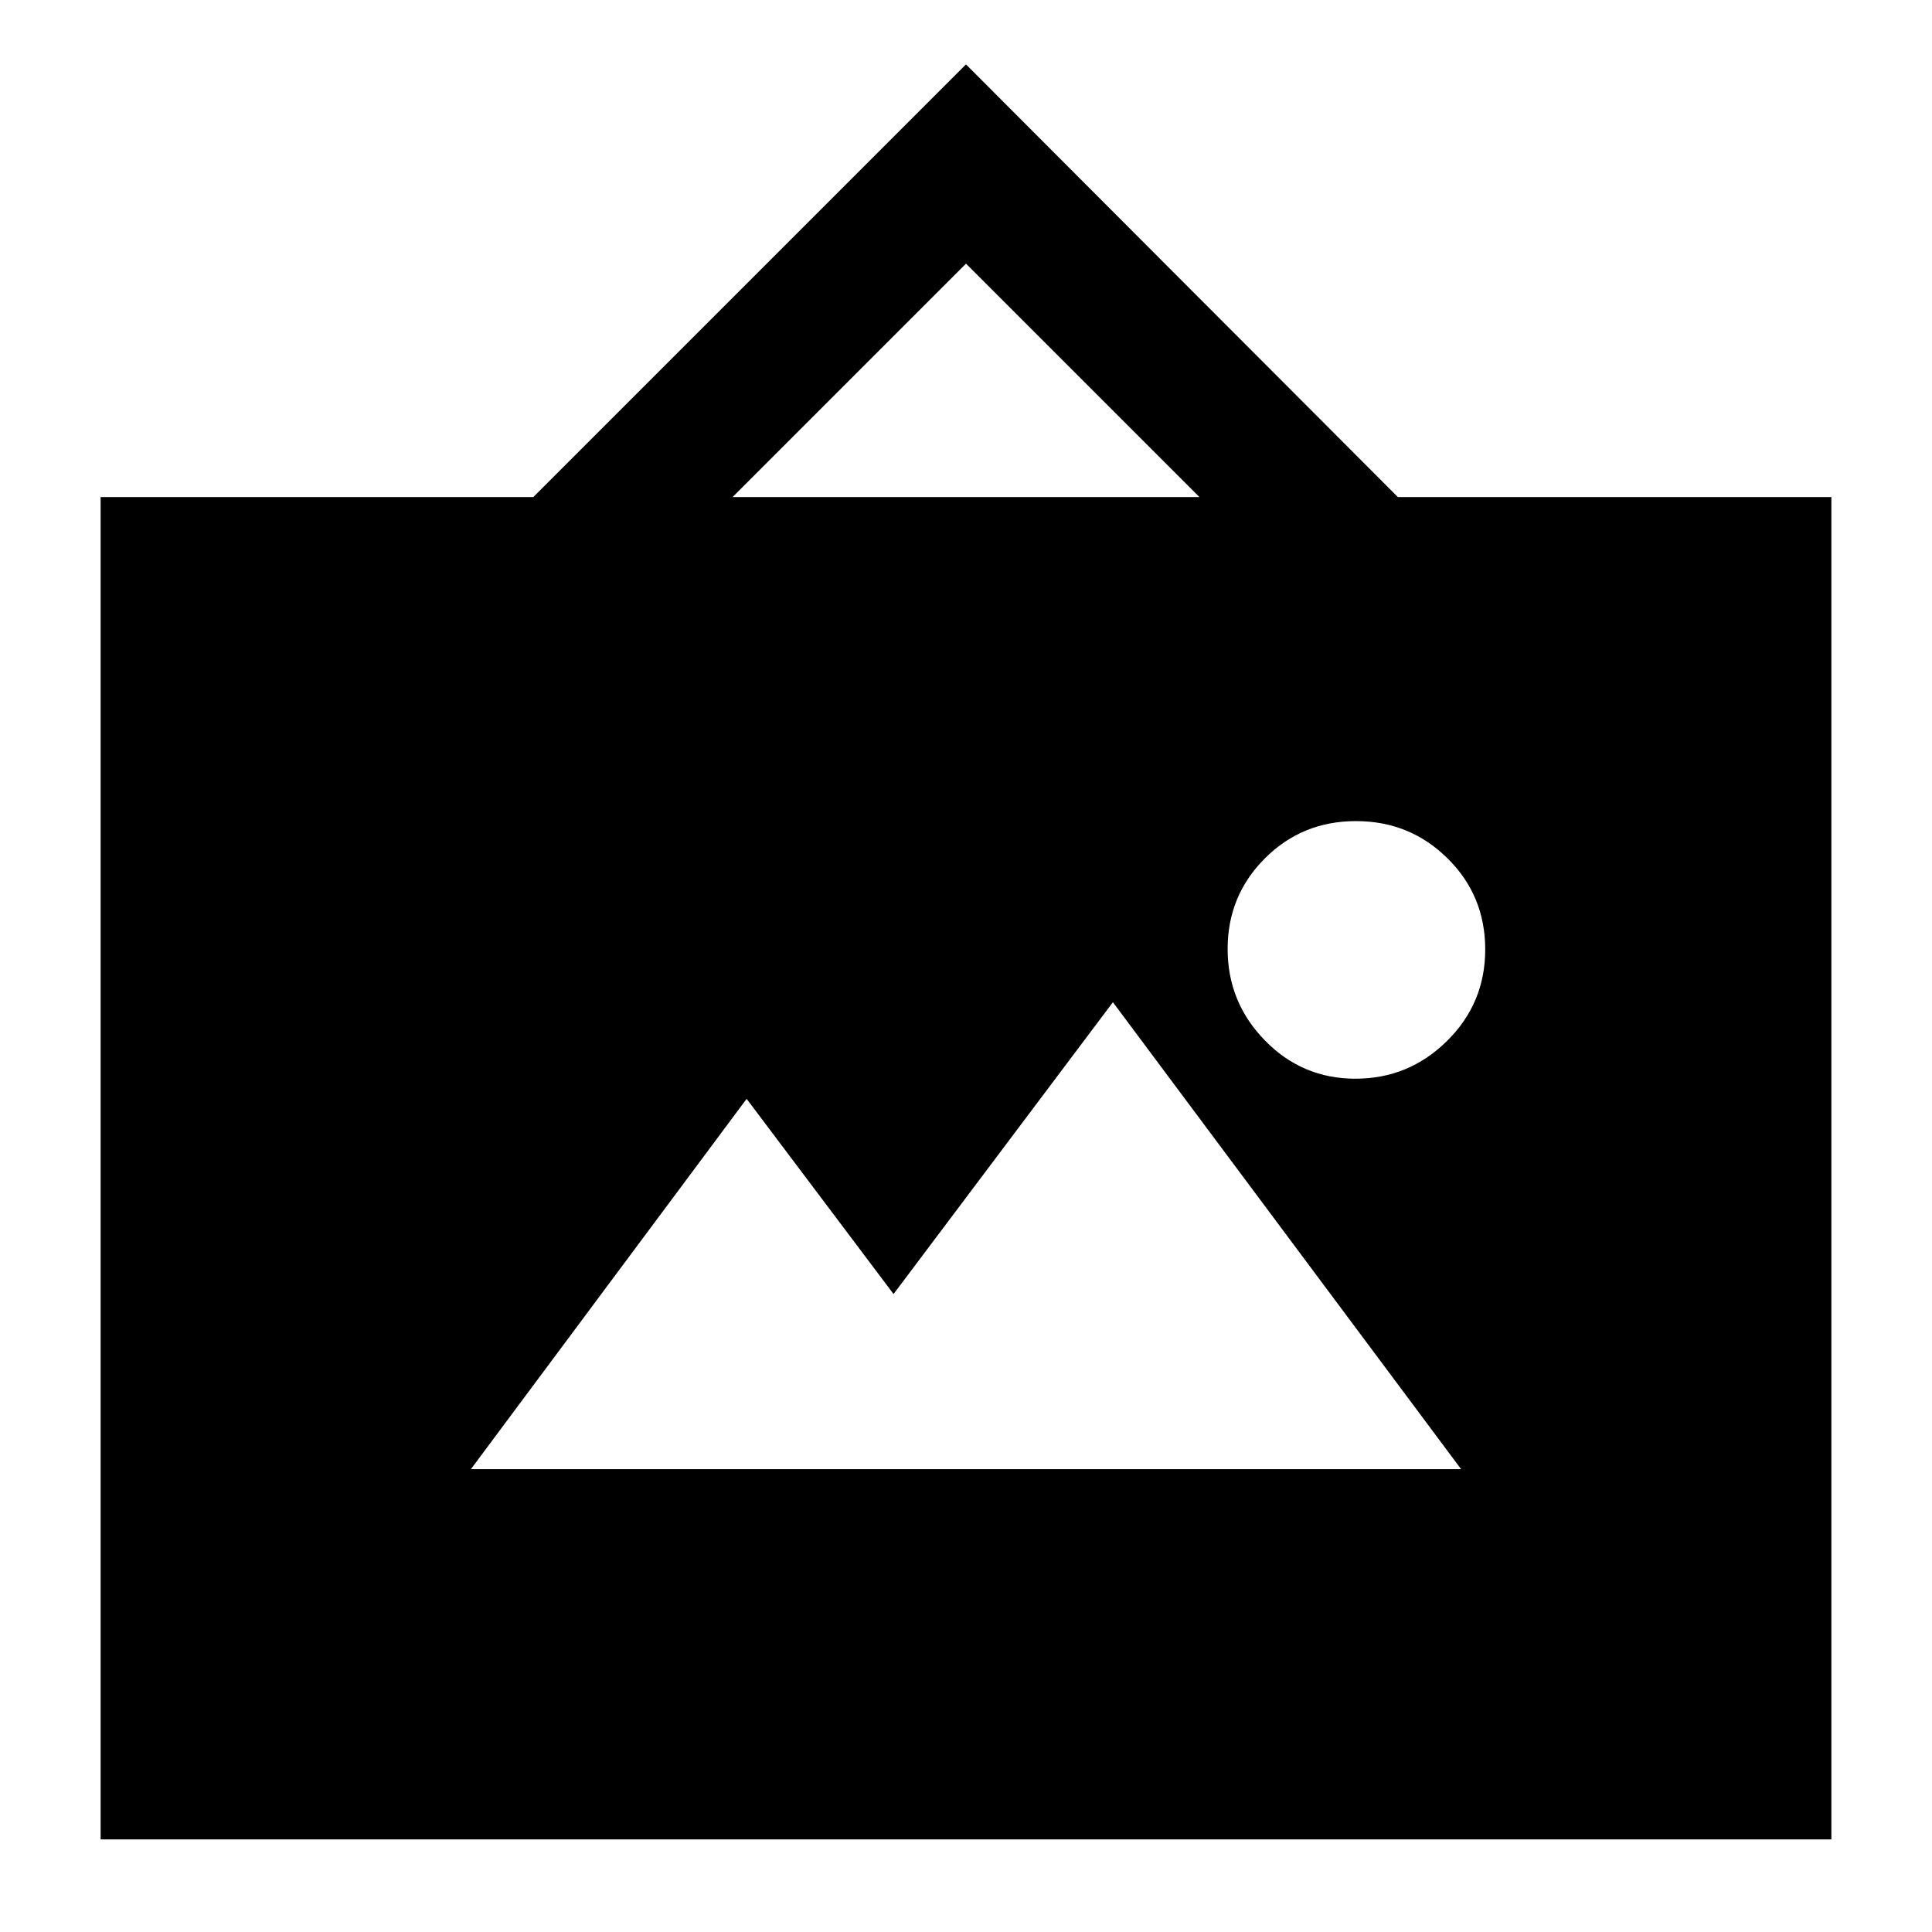 <svg xmlns="http://www.w3.org/2000/svg" height="20" viewBox="0 -960 960 960" width="20"><path d="M50-46v-667h215l215-215 214.6 215H910v667H50Zm184-184h492L553-462 444-317l-73-97-137 184Zm439.53-194Q700-424 719-442.74q19-18.73 19-45.5 0-26.76-18.74-45.26-18.73-18.5-45.5-18.5-26.76 0-45.26 18.53-18.5 18.53-18.5 45T628.53-443q18.53 19 45 19ZM364-713h232L480-829 364-713Z"/></svg>